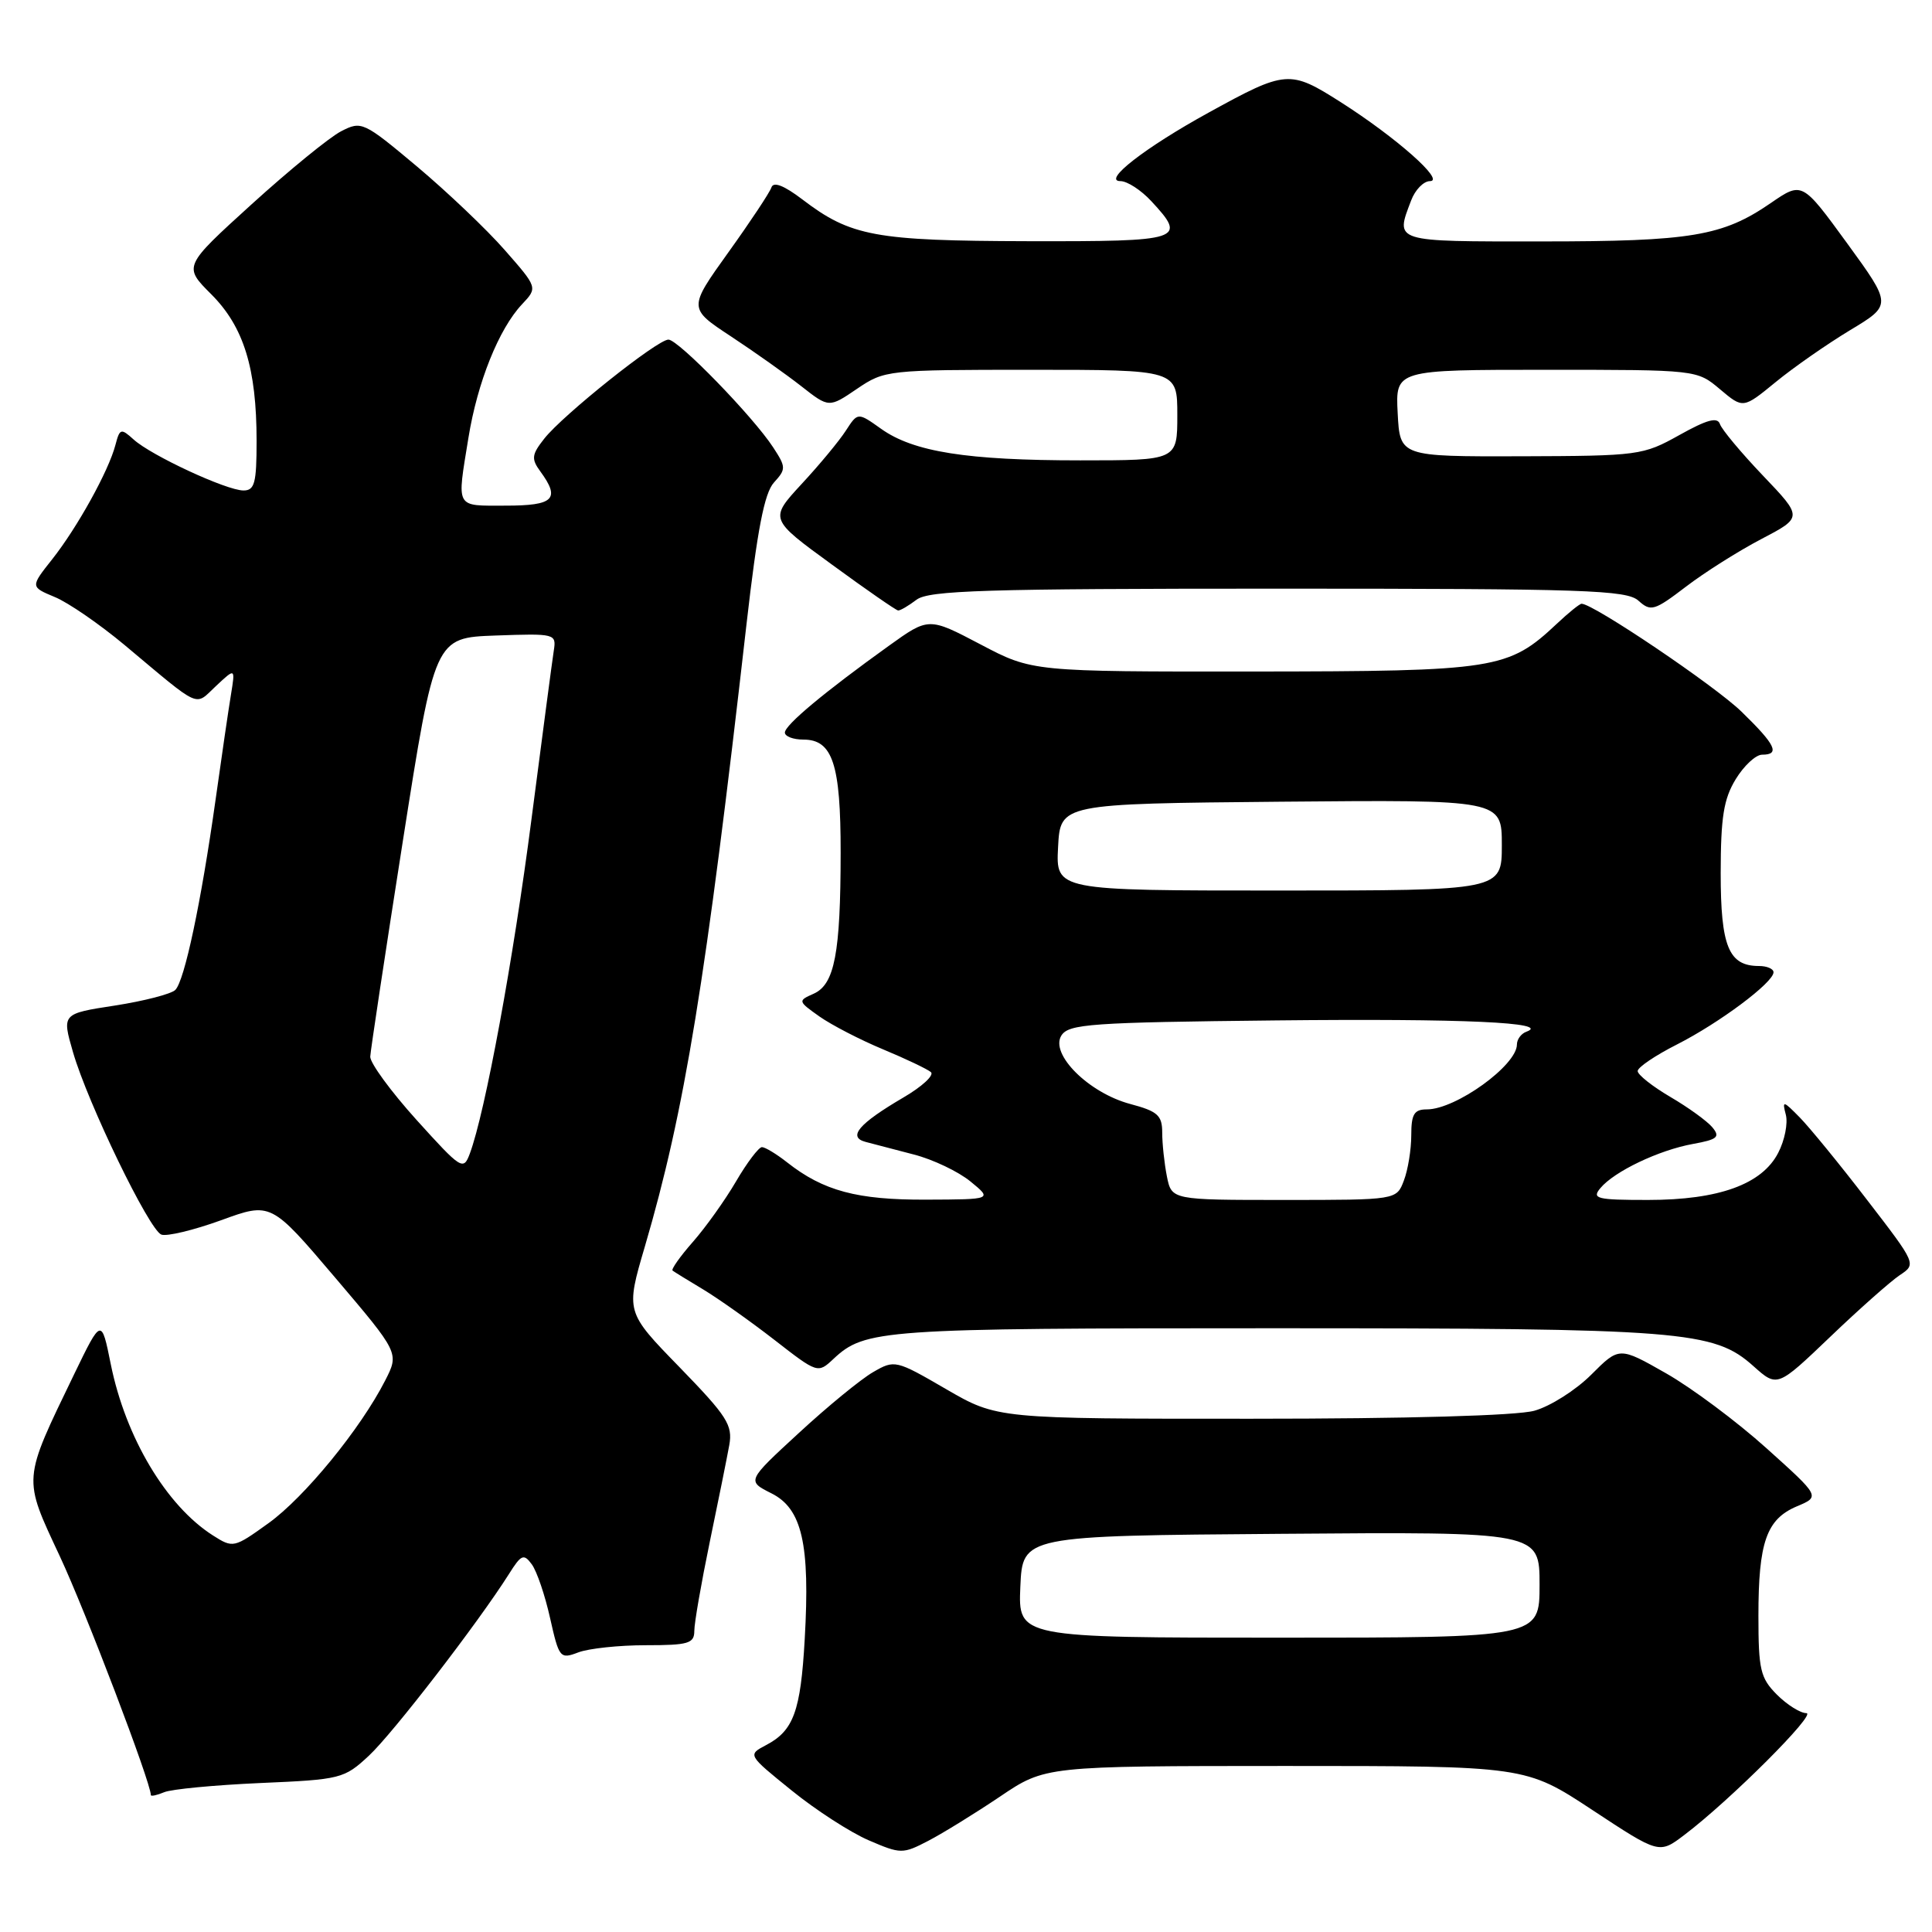 <?xml version="1.0" encoding="UTF-8" standalone="no"?>
<!DOCTYPE svg PUBLIC "-//W3C//DTD SVG 1.1//EN" "http://www.w3.org/Graphics/SVG/1.1/DTD/svg11.dtd" >
<svg xmlns="http://www.w3.org/2000/svg" xmlns:xlink="http://www.w3.org/1999/xlink" version="1.1" viewBox="0 0 256 256">
 <g >
 <path fill="currentColor"
d=" M 132.50 238.06 C 138.50 234.01 138.50 234.01 170.32 234.00 C 202.14 234.00 202.14 234.00 210.99 239.83 C 219.85 245.67 219.85 245.67 223.17 243.15 C 229.21 238.59 240.81 227.00 239.35 227.00 C 238.56 227.00 236.80 225.90 235.45 224.55 C 233.26 222.35 233.00 221.25 233.00 214.11 C 233.00 204.34 234.07 201.30 238.09 199.60 C 241.19 198.30 241.19 198.30 234.07 191.90 C 230.16 188.38 224.17 183.91 220.76 181.97 C 214.56 178.44 214.56 178.44 210.85 182.15 C 208.80 184.20 205.41 186.35 203.31 186.93 C 200.98 187.58 186.45 187.99 165.82 187.99 C 132.15 188.00 132.15 188.00 125.37 184.07 C 118.69 180.19 118.54 180.16 115.68 181.82 C 114.08 182.74 109.66 186.36 105.86 189.87 C 98.95 196.23 98.95 196.23 102.21 197.87 C 106.28 199.90 107.35 204.59 106.63 217.19 C 106.09 226.77 105.15 229.33 101.50 231.24 C 99.06 232.53 99.06 232.53 104.89 237.24 C 108.09 239.84 112.69 242.81 115.11 243.85 C 119.36 245.68 119.61 245.68 123.00 243.92 C 124.92 242.92 129.20 240.28 132.50 238.06 Z  M 34.50 236.26 C 45.16 235.80 45.60 235.69 48.88 232.64 C 52.05 229.69 63.33 215.06 67.43 208.58 C 69.07 205.97 69.40 205.83 70.47 207.29 C 71.13 208.19 72.22 211.39 72.89 214.41 C 74.08 219.70 74.21 219.87 76.63 218.95 C 78.00 218.43 82.03 218.00 85.57 218.00 C 91.22 218.00 92.00 217.77 92.00 216.10 C 92.00 215.05 92.92 209.76 94.04 204.35 C 95.17 198.93 96.33 193.15 96.63 191.50 C 97.11 188.83 96.37 187.68 90.04 181.16 C 82.90 173.83 82.90 173.83 85.45 165.16 C 90.73 147.17 93.53 130.03 98.92 82.67 C 100.35 70.19 101.28 65.34 102.55 63.94 C 104.17 62.16 104.16 61.90 102.45 59.28 C 99.79 55.20 89.88 45.00 88.57 45.00 C 87.10 45.00 74.59 54.98 72.12 58.12 C 70.44 60.25 70.38 60.80 71.60 62.47 C 74.28 66.13 73.39 67.00 67.00 67.00 C 60.25 67.00 60.53 67.50 62.07 58.01 C 63.26 50.66 66.10 43.58 69.17 40.32 C 71.25 38.11 71.25 38.11 66.87 33.12 C 64.47 30.38 59.23 25.40 55.24 22.05 C 48.15 16.11 47.90 16.00 45.19 17.40 C 43.66 18.19 38.33 22.54 33.35 27.06 C 24.29 35.29 24.29 35.29 27.99 38.99 C 32.30 43.30 34.00 48.79 34.00 58.44 C 34.00 64.02 33.74 65.00 32.25 64.99 C 30.00 64.98 20.05 60.36 17.71 58.24 C 16.03 56.72 15.87 56.77 15.30 58.94 C 14.41 62.38 10.24 69.90 6.92 74.10 C 4.02 77.76 4.02 77.76 7.26 79.11 C 9.04 79.84 13.20 82.71 16.51 85.47 C 26.81 94.09 25.73 93.60 28.62 90.90 C 31.18 88.50 31.18 88.50 30.61 92.00 C 30.29 93.92 29.37 100.22 28.56 106.00 C 26.64 119.64 24.45 129.95 23.23 131.17 C 22.69 131.71 19.09 132.64 15.23 133.24 C 8.20 134.32 8.20 134.32 9.67 139.41 C 11.63 146.18 19.76 162.97 21.38 163.59 C 22.09 163.86 25.65 163.01 29.29 161.69 C 35.90 159.28 35.90 159.28 44.40 169.28 C 52.90 179.28 52.90 179.28 51.04 182.92 C 47.78 189.32 40.33 198.43 35.55 201.85 C 31.00 205.12 30.88 205.15 28.21 203.45 C 22.04 199.52 16.64 190.47 14.68 180.77 C 13.44 174.63 13.44 174.63 9.84 182.06 C 2.95 196.33 3.00 195.67 7.94 206.24 C 11.35 213.54 19.96 236.12 19.99 237.86 C 20.00 238.05 20.79 237.88 21.75 237.48 C 22.71 237.07 28.45 236.53 34.50 236.26 Z  M 251.72 168.97 C 253.94 167.50 253.94 167.49 247.40 159.00 C 243.81 154.32 239.79 149.41 238.48 148.07 C 236.27 145.82 236.13 145.79 236.63 147.70 C 236.93 148.84 236.48 151.11 235.62 152.76 C 233.47 156.93 227.75 159.00 218.36 159.00 C 211.56 159.00 210.89 158.83 212.06 157.43 C 213.90 155.22 219.80 152.40 224.32 151.58 C 227.58 150.99 227.96 150.66 226.90 149.38 C 226.22 148.56 223.71 146.74 221.33 145.35 C 218.95 143.95 217.00 142.41 217.00 141.92 C 217.00 141.43 219.35 139.84 222.22 138.39 C 227.83 135.54 235.00 130.19 235.00 128.83 C 235.00 128.37 234.13 128.00 233.07 128.00 C 229.06 128.00 228.00 125.42 228.00 115.68 C 228.01 108.29 228.39 105.87 229.99 103.25 C 231.08 101.46 232.65 100.00 233.49 100.00 C 235.91 100.00 235.28 98.69 230.75 94.29 C 227.21 90.85 211.13 80.00 209.57 80.00 C 209.31 80.00 207.84 81.19 206.30 82.64 C 199.85 88.70 198.27 88.95 166.15 88.98 C 136.79 89.00 136.79 89.00 129.93 85.39 C 123.06 81.78 123.06 81.78 117.78 85.57 C 109.23 91.71 104.00 96.07 104.00 97.07 C 104.00 97.58 105.11 98.00 106.46 98.00 C 110.33 98.00 111.40 101.25 111.39 113.00 C 111.38 126.31 110.59 130.43 107.82 131.67 C 105.70 132.61 105.72 132.66 108.58 134.69 C 110.19 135.82 113.97 137.78 117.00 139.04 C 120.03 140.30 122.88 141.66 123.35 142.06 C 123.82 142.47 122.17 143.99 119.68 145.44 C 113.78 148.90 112.28 150.67 114.70 151.31 C 115.69 151.57 118.57 152.32 121.09 152.98 C 123.62 153.63 126.99 155.24 128.59 156.55 C 131.50 158.93 131.50 158.93 122.72 158.96 C 113.58 159.00 109.10 157.80 104.31 154.03 C 102.89 152.91 101.38 152.00 100.96 152.00 C 100.54 152.00 98.99 154.04 97.53 156.54 C 96.07 159.04 93.49 162.65 91.80 164.57 C 90.11 166.49 88.91 168.20 89.12 168.36 C 89.33 168.52 91.15 169.65 93.18 170.86 C 95.20 172.08 99.44 175.08 102.61 177.54 C 108.33 181.99 108.37 182.00 110.43 180.07 C 114.62 176.15 116.73 176.00 168.52 176.00 C 223.05 176.00 227.09 176.32 232.35 181.03 C 235.50 183.84 235.50 183.84 242.50 177.15 C 246.35 173.46 250.50 169.79 251.72 168.97 Z  M 121.44 79.47 C 123.08 78.23 130.48 78.00 169.36 78.00 C 210.06 78.00 215.55 78.18 217.11 79.60 C 218.74 81.07 219.21 80.93 223.38 77.75 C 225.86 75.85 230.36 73.01 233.38 71.43 C 238.88 68.55 238.88 68.55 233.60 63.02 C 230.70 59.98 228.14 56.91 227.90 56.19 C 227.57 55.22 226.17 55.61 222.52 57.65 C 217.70 60.34 217.15 60.41 201.53 60.46 C 185.50 60.50 185.50 60.50 185.20 54.75 C 184.90 49.00 184.90 49.00 204.87 49.00 C 224.85 49.00 224.85 49.00 227.91 51.58 C 230.97 54.16 230.97 54.16 235.27 50.64 C 237.63 48.70 242.07 45.61 245.13 43.76 C 250.70 40.41 250.70 40.41 244.75 32.23 C 238.79 24.05 238.79 24.05 234.63 26.91 C 228.26 31.29 224.10 31.99 204.25 31.99 C 184.50 32.00 184.87 32.11 186.98 26.57 C 187.51 25.15 188.64 24.00 189.48 24.00 C 191.54 24.00 185.02 18.23 177.66 13.54 C 170.90 9.24 170.42 9.27 160.15 14.92 C 151.71 19.56 146.00 24.00 148.47 24.00 C 149.36 24.00 151.20 25.19 152.55 26.65 C 157.33 31.80 156.71 32.00 136.25 31.96 C 115.93 31.91 112.73 31.32 106.31 26.42 C 103.89 24.58 102.49 24.03 102.22 24.83 C 102.00 25.50 99.43 29.37 96.51 33.44 C 91.20 40.85 91.20 40.85 96.85 44.57 C 99.96 46.62 104.15 49.59 106.17 51.17 C 109.84 54.05 109.84 54.05 113.56 51.52 C 117.22 49.04 117.59 49.00 136.64 49.00 C 156.00 49.00 156.00 49.00 156.00 55.00 C 156.00 61.00 156.00 61.00 143.14 61.00 C 128.13 61.00 121.04 59.88 116.75 56.82 C 113.66 54.62 113.66 54.62 112.08 57.06 C 111.22 58.40 108.58 61.59 106.22 64.13 C 101.94 68.77 101.94 68.77 110.22 74.80 C 114.77 78.13 118.72 80.86 119.00 80.89 C 119.28 80.92 120.37 80.28 121.44 79.47 Z  M 135.20 210.25 C 135.50 203.50 135.50 203.50 169.75 203.24 C 204.00 202.97 204.00 202.97 204.00 209.99 C 204.00 217.00 204.00 217.00 169.45 217.00 C 134.91 217.00 134.91 217.00 135.20 210.25 Z  M 55.18 148.38 C 51.78 144.61 49.03 140.85 49.06 140.01 C 49.10 139.18 51.04 126.35 53.37 111.50 C 57.61 84.50 57.61 84.50 65.67 84.21 C 73.58 83.93 73.73 83.97 73.38 86.21 C 73.18 87.47 71.86 97.50 70.43 108.50 C 68.02 127.16 64.29 147.40 62.25 152.87 C 61.40 155.14 61.13 154.96 55.18 148.38 Z  M 154.62 155.88 C 154.28 154.16 154.00 151.55 154.00 150.08 C 154.00 147.79 153.40 147.25 149.75 146.28 C 144.26 144.81 139.09 139.67 140.64 137.21 C 141.61 135.68 144.52 135.47 169.11 135.21 C 193.91 134.95 205.64 135.48 202.25 136.71 C 201.56 136.96 201.00 137.72 201.00 138.40 C 201.00 141.16 192.90 147.00 189.07 147.00 C 187.38 147.00 187.00 147.63 187.00 150.43 C 187.00 152.32 186.56 155.02 186.02 156.43 C 185.05 159.00 185.05 159.00 170.15 159.00 C 155.25 159.00 155.25 159.00 154.62 155.88 Z  M 140.20 112.25 C 140.50 106.50 140.50 106.50 169.75 106.23 C 199.00 105.97 199.00 105.97 199.00 111.98 C 199.00 118.00 199.00 118.00 169.45 118.00 C 139.90 118.00 139.90 118.00 140.20 112.25 Z "/>
</g>
</svg>